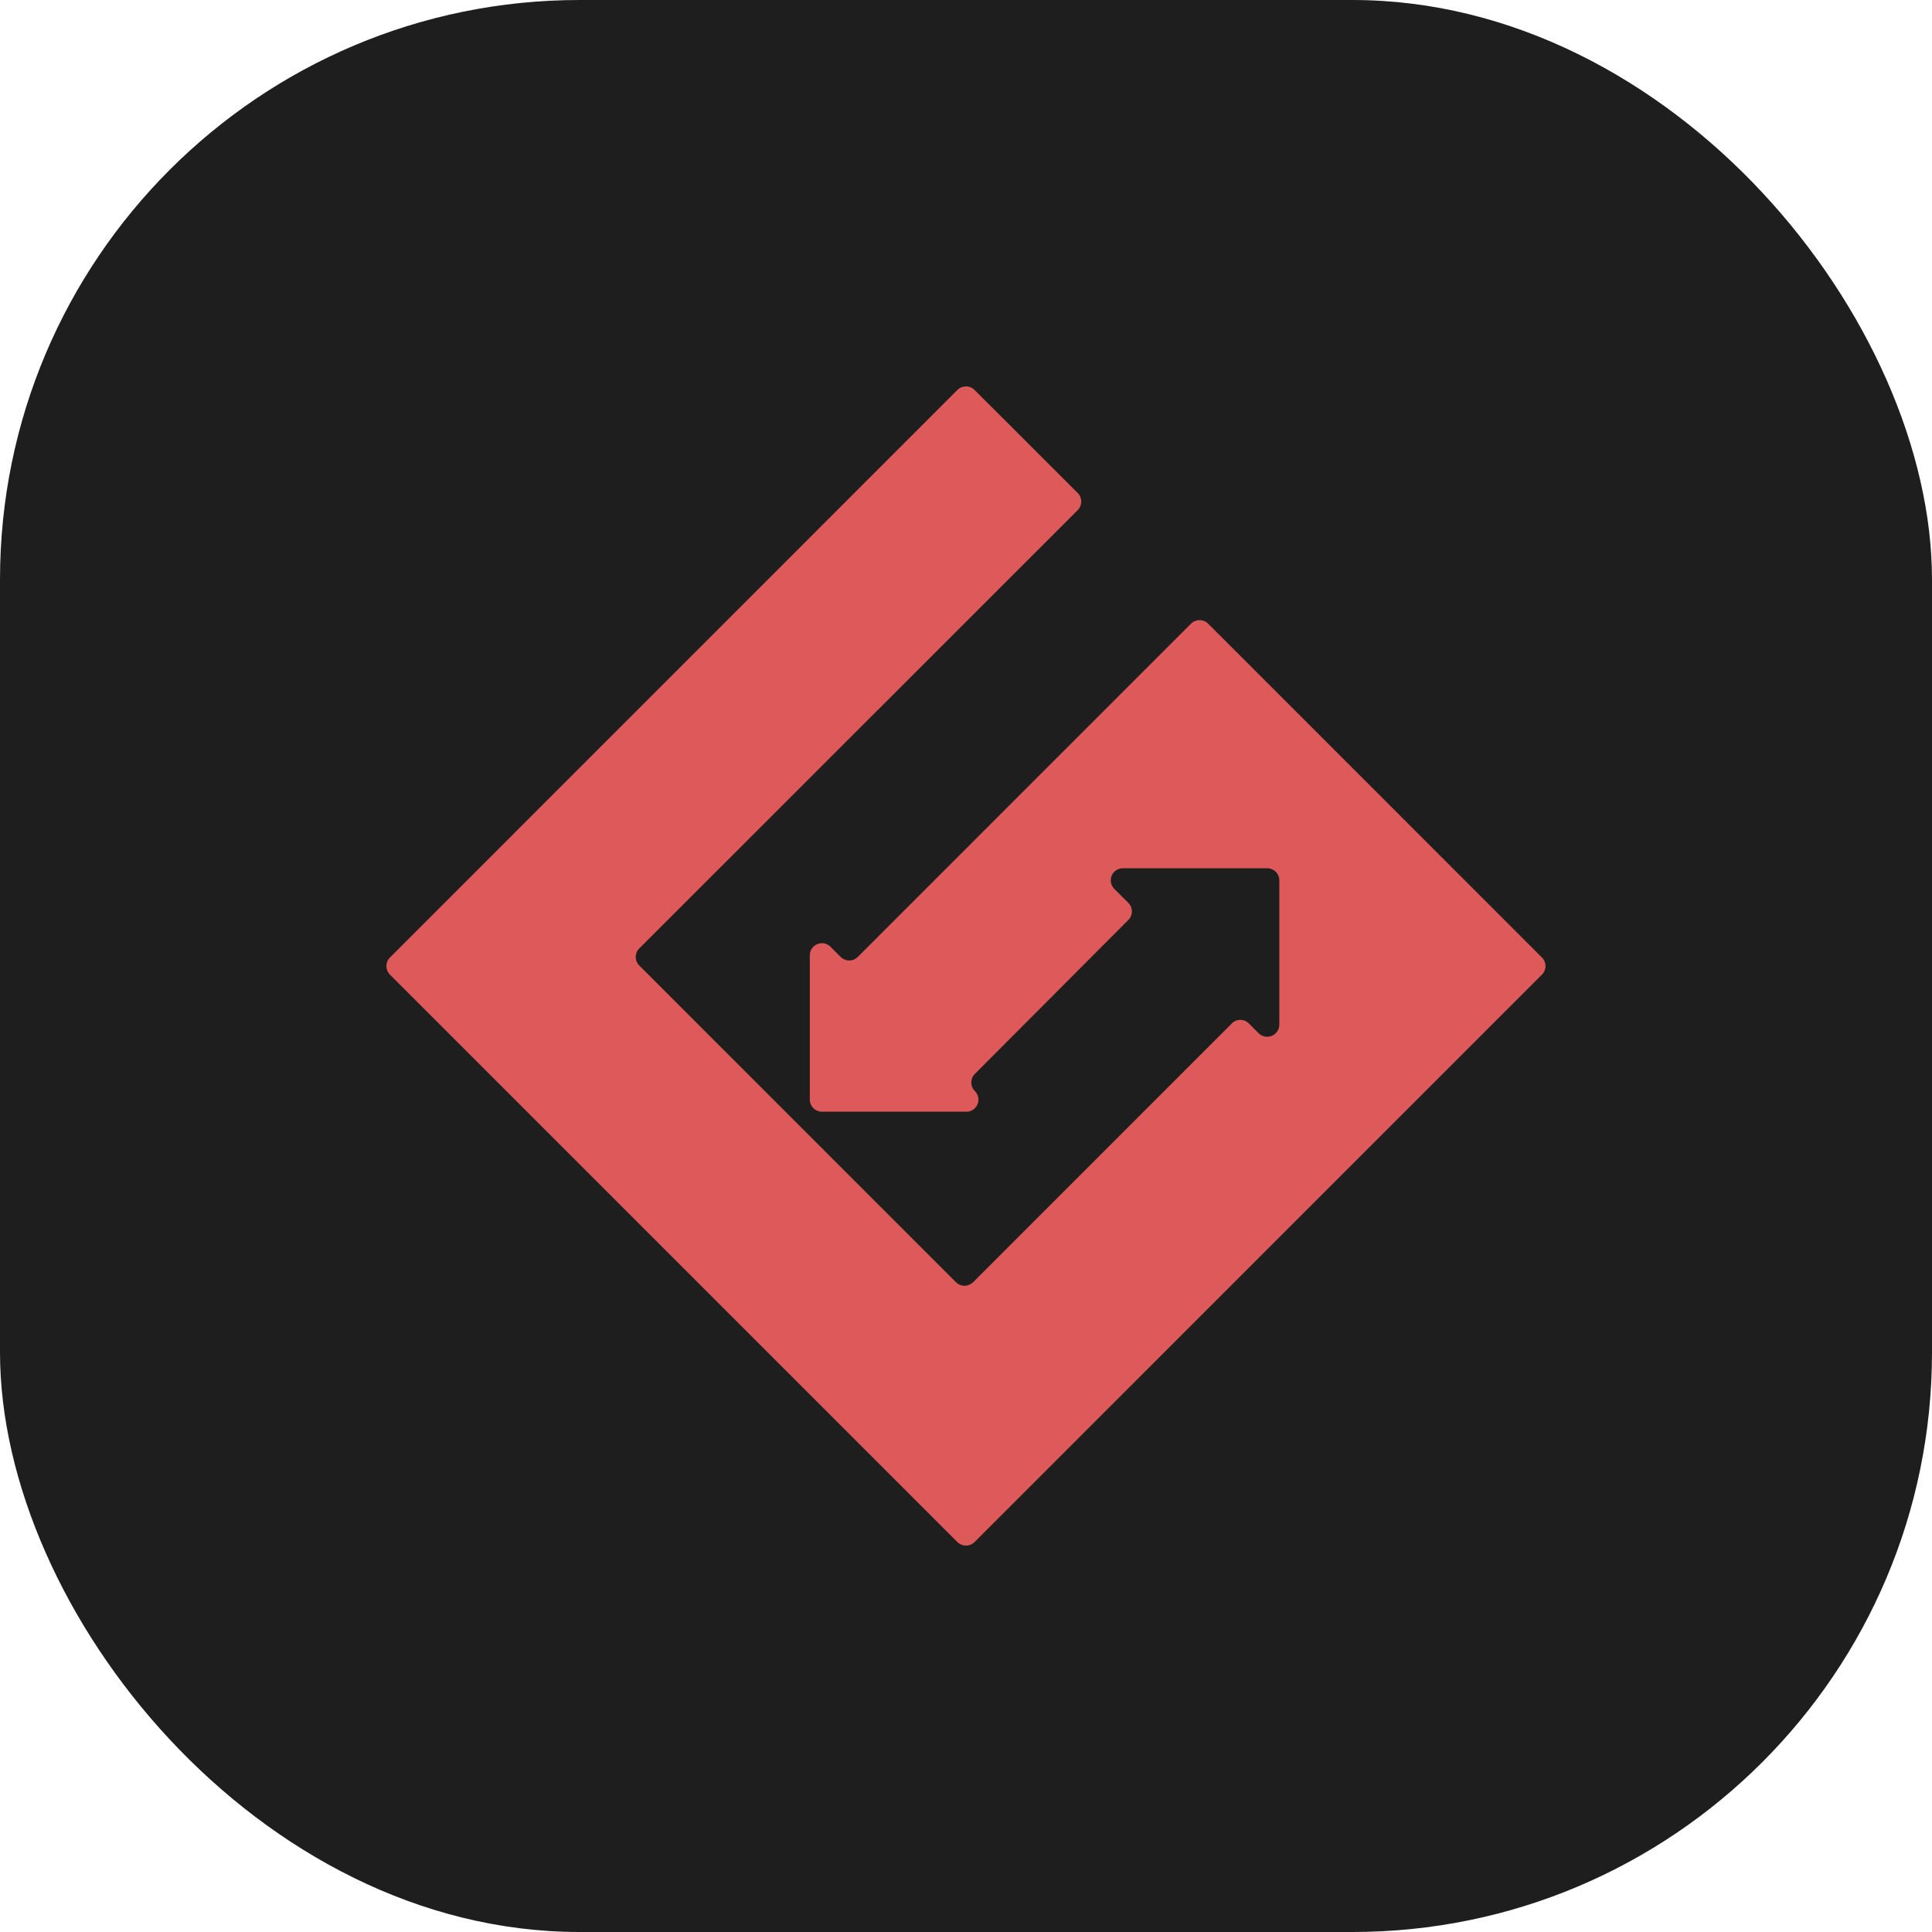 <svg width="40" height="40" viewBox="0 0 40 40" fill="none" xmlns="http://www.w3.org/2000/svg">
<rect width="40" height="40" rx="12" fill="#1E1E1E"/>
<g clip-path="url(#clip0_1439_811)">
<path d="M17.403 19.811L17.195 19.602C17.16 19.566 17.115 19.542 17.066 19.532C17.018 19.523 16.967 19.528 16.921 19.547C16.875 19.566 16.836 19.598 16.808 19.639C16.781 19.68 16.766 19.729 16.766 19.779V22.766C16.766 22.799 16.773 22.832 16.786 22.862C16.798 22.893 16.817 22.92 16.84 22.944C16.863 22.967 16.891 22.985 16.922 22.998C16.952 23.01 16.985 23.017 17.018 23.017H20.006C20.056 23.017 20.105 23.003 20.146 22.975C20.188 22.947 20.22 22.908 20.239 22.862C20.258 22.816 20.263 22.765 20.253 22.716C20.243 22.668 20.218 22.623 20.183 22.588C20.136 22.541 20.11 22.478 20.11 22.411C20.11 22.345 20.136 22.282 20.183 22.235L23.361 19.047C23.385 19.024 23.403 18.996 23.416 18.966C23.428 18.936 23.435 18.903 23.435 18.87C23.435 18.837 23.428 18.805 23.416 18.774C23.403 18.744 23.385 18.716 23.361 18.693L23.072 18.405C23.036 18.37 23.012 18.325 23.002 18.276C22.992 18.227 22.997 18.177 23.016 18.131C23.035 18.085 23.067 18.046 23.109 18.018C23.15 17.991 23.199 17.976 23.249 17.976H26.236C26.302 17.976 26.366 18.003 26.413 18.049C26.46 18.096 26.487 18.16 26.487 18.226V21.214C26.487 21.264 26.472 21.312 26.444 21.353C26.417 21.395 26.377 21.427 26.332 21.446C26.286 21.465 26.235 21.469 26.187 21.46C26.138 21.45 26.093 21.426 26.058 21.391L25.857 21.19C25.834 21.166 25.806 21.147 25.776 21.134C25.746 21.121 25.713 21.115 25.68 21.115C25.647 21.115 25.614 21.121 25.584 21.134C25.554 21.147 25.526 21.166 25.503 21.19L20.147 26.547C20.099 26.593 20.036 26.62 19.969 26.62C19.903 26.62 19.839 26.593 19.792 26.547L13.236 19.99C13.212 19.967 13.194 19.939 13.181 19.909C13.168 19.878 13.162 19.846 13.162 19.813C13.162 19.78 13.168 19.747 13.181 19.717C13.194 19.686 13.212 19.659 13.236 19.636L22.313 10.562C22.36 10.514 22.386 10.451 22.386 10.384C22.386 10.318 22.36 10.254 22.313 10.207L20.177 8.073C20.13 8.026 20.066 8 19.999 8C19.933 8 19.869 8.026 19.822 8.073L8.073 19.824C8.026 19.871 8 19.934 8 20.001C8 20.067 8.026 20.131 8.073 20.178L19.822 31.927C19.869 31.974 19.933 32 19.999 32C20.066 32 20.13 31.974 20.177 31.927L31.925 20.178C31.972 20.131 31.998 20.067 31.998 20.001C31.998 19.935 31.972 19.871 31.925 19.825L25.013 12.912C24.966 12.865 24.902 12.839 24.836 12.839C24.77 12.839 24.706 12.865 24.659 12.912L17.76 19.812C17.736 19.835 17.709 19.854 17.678 19.866C17.648 19.879 17.615 19.886 17.582 19.886C17.549 19.886 17.517 19.879 17.486 19.866C17.456 19.854 17.428 19.835 17.405 19.812L17.403 19.811Z" fill="#DE5959"/>
</g>
<defs>
<clipPath id="clip0_1439_811">
<rect width="23.998" height="24" fill="white" transform="translate(8 8)"/>
</clipPath>
</defs>
</svg>
